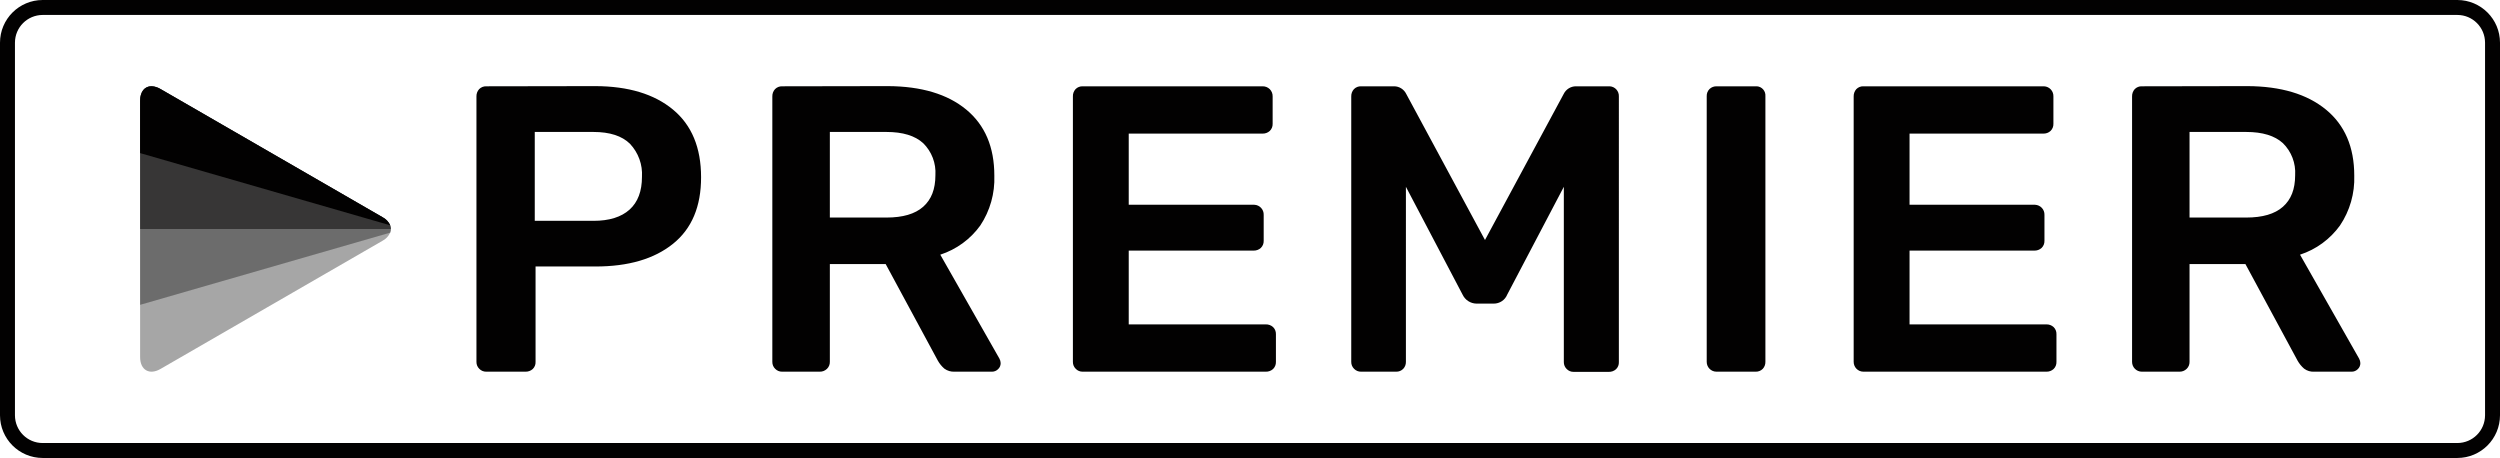 <?xml version="1.0" encoding="UTF-8"?>
<svg id="Layer_2" data-name="Layer 2" xmlns="http://www.w3.org/2000/svg" viewBox="0 0 533.32 97.7">
  <defs>
    <style>
      .cls-1, .cls-2, .cls-3 {
        fill: #020101;
      }

      .cls-2 {
        opacity: .5;
      }

      .cls-2, .cls-3 {
        isolation: isolate;
      }

      .cls-3 {
        opacity: .35;
      }
    </style>
  </defs>
  <g id="Layer_1-2" data-name="Layer 1">
    <g>
      <path class="cls-1" d="M3.19,88.59V9.11c0-3.27,2.64-5.91,5.91-5.92H524.22c3.27,0,5.91,2.65,5.91,5.92V88.59c0,3.27-2.64,5.91-5.91,5.92H9.1c-3.27,0-5.91-2.65-5.91-5.92M9.1,0C4.07,.01,0,4.08,0,9.11V88.59c0,5.03,4.07,9.1,9.1,9.11H524.22c5.03-.01,9.09-4.08,9.1-9.11V9.11c0-5.03-4.07-9.1-9.1-9.11H9.1Z"/>
      <g>
        <g>
          <path class="cls-3" d="M83.24,48.06c-.33-.75-.92-1.36-1.65-1.73L34.25,19c-2.4-1.39-4.36-.26-4.36,2.52v54.66c0,2.77,2,3.9,4.36,2.52l47.34-27.33c.73-.38,1.31-.99,1.65-1.74,.2-.5,.2-1.07,0-1.57"/>
          <path class="cls-3" d="M83.24,48.06c-.33-.75-.92-1.36-1.65-1.73L34.25,19c-2.4-1.39-4.36-.26-4.36,2.52v43.51l53.35-15.4c.2-.5,.2-1.07,0-1.57"/>
          <path class="cls-2" d="M83.24,48.06c-.33-.75-.92-1.36-1.65-1.73L34.25,19c-2.4-1.39-4.36-.26-4.36,2.52v27.33h53.5c0-.27-.05-.54-.15-.79"/>
          <path class="cls-1" d="M29.89,21.52v11.14l53.35,15.4c-.33-.75-.92-1.36-1.65-1.73L34.25,19c-.58-.36-1.25-.57-1.94-.6-1.43,0-2.42,1.15-2.42,3.12"/>
        </g>
        <path class="cls-1" d="M114.08,28.15h12.52c3.48,0,6.08,.84,7.79,2.52,1.79,1.9,2.72,4.45,2.56,7.05,0,3.07-.88,5.41-2.65,7-1.77,1.59-4.33,2.39-7.7,2.39h-12.52V28.15Zm-10.35-9.74c-.57-.02-1.12,.2-1.52,.61-.39,.43-.59,.99-.57,1.57v56.61c-.01,.56,.21,1.09,.61,1.48,.39,.4,.92,.62,1.48,.61h8.35c.58,.02,1.14-.18,1.57-.57,.41-.4,.63-.95,.6-1.52v-20.35h12.79c7.01,0,12.51-1.61,16.52-4.83,4.01-3.22,6.01-7.96,6-14.21,0-6.32-2-11.13-6-14.44s-9.51-4.97-16.52-5l-23.31,.04Zm73.3,9.74h12.08c3.48,0,6.09,.8,7.83,2.39,1.82,1.79,2.77,4.28,2.61,6.83,0,3-.87,5.2-2.61,6.74s-4.35,2.3-7.83,2.3h-12.08V28.15Zm-10.18-9.74c-.57-.02-1.12,.2-1.52,.61-.39,.43-.59,.99-.57,1.57v56.61c-.01,.56,.21,1.09,.61,1.48,.39,.4,.92,.62,1.48,.61h8c.59,.02,1.15-.2,1.57-.61,.4-.39,.62-.92,.61-1.48v-20.87h11.91l11.13,20.61c.36,.64,.83,1.22,1.39,1.7,.63,.46,1.4,.69,2.18,.65h8c.47,0,.92-.19,1.26-.52,.37-.33,.58-.81,.57-1.31-.01-.33-.1-.66-.26-.95l-12.62-22.18c3.43-1.12,6.42-3.29,8.53-6.22,2.09-3.15,3.14-6.87,3-10.65,0-6.09-2-10.79-6-14.09-4-3.3-9.58-4.97-16.74-5l-22.53,.04Zm64.11,0c-.57-.02-1.12,.2-1.52,.61-.38,.43-.59,.99-.56,1.57v56.61c-.01,.56,.21,1.09,.61,1.48,.38,.4,.92,.62,1.47,.61h39.05c.58,.02,1.14-.18,1.57-.57,.41-.4,.63-.95,.61-1.52v-5.91c.02-.57-.2-1.12-.61-1.52-.43-.39-.99-.59-1.57-.57h-29.22v-15.74h26.61c.58,.02,1.14-.18,1.57-.57,.41-.4,.63-.95,.61-1.52v-5.52c.05-1.15-.85-2.13-2.01-2.17-.06,0-.12,0-.17,0h-26.61v-15.18h28.53c.57,.02,1.13-.18,1.56-.57,.41-.4,.63-.95,.61-1.52v-5.82c.02-.59-.2-1.15-.61-1.57-.42-.41-.98-.63-1.56-.61h-38.36Zm105.22,0c-1.11,0-2.13,.65-2.61,1.65l-16.78,31.14-16.79-31.14c-.48-1-1.49-1.65-2.6-1.65h-7.05c-.57-.02-1.12,.2-1.52,.61-.39,.43-.59,.99-.57,1.57v56.61c-.01,.56,.21,1.09,.61,1.48,.39,.4,.92,.62,1.48,.61h7.48c.57,.02,1.12-.2,1.52-.61,.38-.4,.58-.93,.57-1.48V39.85l12.09,23c.54,1.15,1.68,1.89,2.95,1.92h3.7c1.26,0,2.4-.75,2.87-1.92l12.08-23v37.39c-.01,.56,.21,1.09,.61,1.48,.39,.4,.92,.62,1.48,.61h7.48c.58,.02,1.14-.18,1.57-.57,.41-.4,.63-.95,.6-1.52V20.59c.06-1.14-.81-2.12-1.95-2.18-.07,0-.14,0-.22,0h-7Zm30,0c-.55-.01-1.08,.19-1.48,.57-.41,.4-.63,.95-.61,1.52v56.7c0,1.15,.92,2.08,2.07,2.09,0,0,.01,0,.02,0h8.35c.57,.02,1.12-.2,1.52-.61,.37-.4,.57-.93,.56-1.48V20.5c.08-1.07-.73-2.01-1.8-2.09-.09,0-.19,0-.28,0h-8.35Zm31.35,0c-.57-.03-1.13,.2-1.53,.61-.38,.43-.58,.99-.56,1.57v56.61c0,1.15,.92,2.08,2.07,2.09,0,0,.01,0,.02,0h39c.57,.02,1.13-.18,1.56-.57,.41-.4,.63-.95,.61-1.52v-5.91c.02-.57-.2-1.12-.61-1.52-.43-.39-.99-.59-1.56-.57h-29.17v-15.74h26.61c.57,.02,1.13-.18,1.56-.57,.41-.4,.63-.95,.61-1.52v-5.52c.05-1.15-.85-2.12-2.01-2.17-.05,0-.11,0-.16,0h-26.61v-15.18h28.52c.58,.02,1.14-.18,1.56-.57,.41-.4,.63-.95,.61-1.52v-5.82c.05-1.15-.84-2.13-2-2.18-.06,0-.12,0-.17,0h-38.35Zm69.56,9.74h12.09c3.48,0,6.09,.8,7.83,2.39,1.82,1.79,2.77,4.28,2.61,6.83,0,3-.87,5.2-2.61,6.74s-4.35,2.3-7.83,2.3h-12.09V28.15Zm-10.17-9.74c-.57-.03-1.13,.2-1.53,.61-.38,.43-.58,.99-.56,1.57v56.61c0,1.15,.92,2.08,2.07,2.09,0,0,.01,0,.02,0h8c.58,.02,1.15-.2,1.56-.61,.4-.39,.62-.92,.61-1.48v-20.87h11.92l11.13,20.61c.36,.64,.83,1.22,1.39,1.7,.62,.47,1.39,.7,2.17,.65h8c.47,0,.92-.19,1.26-.52,.37-.33,.58-.81,.57-1.31-.01-.33-.1-.66-.26-.95l-12.61-22.18c3.43-1.12,6.41-3.3,8.52-6.22,2.11-3.14,3.18-6.87,3.05-10.65,0-6.09-2.02-10.79-6.05-14.09s-9.61-4.97-16.74-5l-22.52,.04Z"/>
      </g>
    </g>
  </g>
</svg>